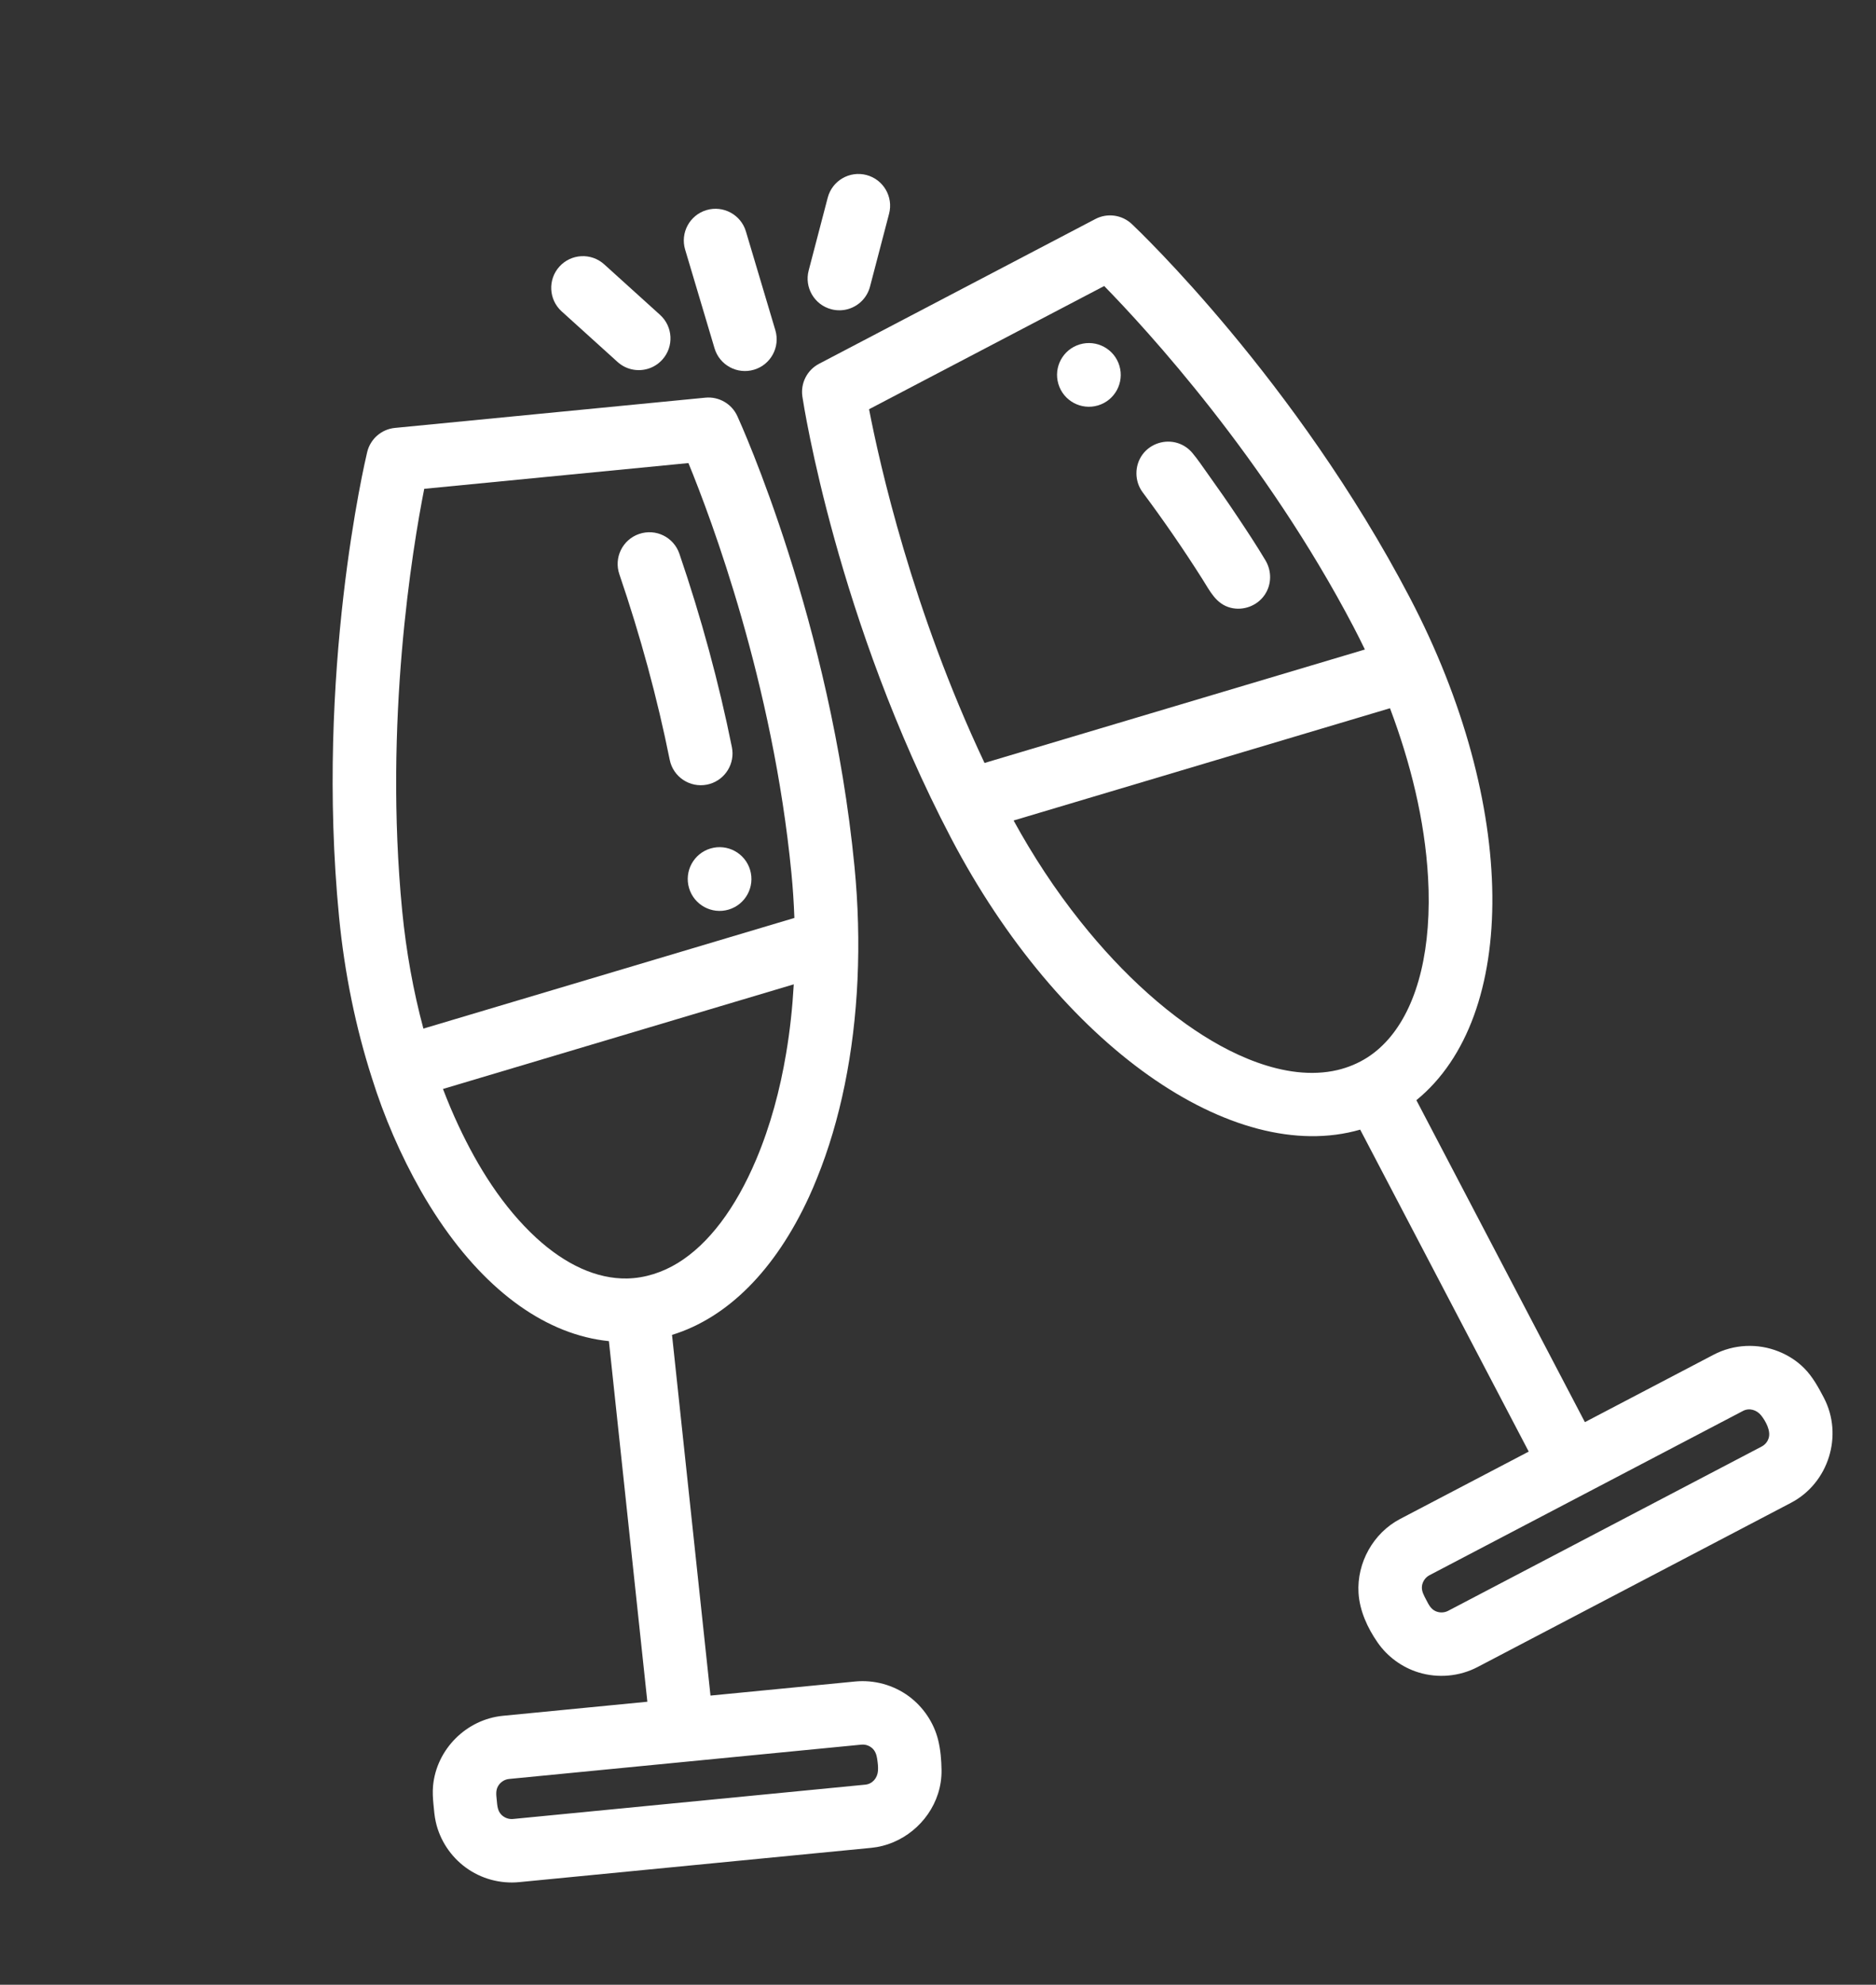 <svg width="87" height="92" viewBox="0 0 87 92" fill="none" xmlns="http://www.w3.org/2000/svg">
<rect x="0" y="0" width="87" height="92" fill="#333333" stroke="none"/>
<path d="M32.713 18.433L18.316 19.835C17.691 19.895 17.175 20.346 17.028 20.956C16.93 21.367 14.621 31.172 15.724 42.503C15.979 45.118 16.498 47.634 17.242 49.951C17.81 51.771 18.578 53.544 19.519 55.201C19.787 55.671 20.072 56.131 20.374 56.579C22.64 59.939 25.388 61.877 28.238 62.166L30.021 78.881L23.325 79.533C21.628 79.698 20.241 81.082 20.083 82.78C20.057 83.068 20.074 83.353 20.102 83.639C20.128 83.911 20.149 84.183 20.209 84.45C20.398 85.296 20.897 86.05 21.595 86.563C22.307 87.086 23.196 87.328 24.075 87.243L40.41 85.653C41.827 85.515 43.068 84.497 43.501 83.143C43.614 82.789 43.67 82.417 43.664 82.045C43.657 81.589 43.618 81.106 43.509 80.663C43.309 79.85 42.815 79.12 42.142 78.624C41.433 78.103 40.536 77.858 39.659 77.943L32.949 78.596L31.165 61.877C33.75 61.081 35.962 58.861 37.523 55.467C37.651 55.19 37.769 54.91 37.883 54.626C38.973 51.945 39.612 48.785 39.767 45.41C39.846 43.666 39.797 41.914 39.628 40.176C38.526 28.845 34.369 19.67 34.193 19.285C33.931 18.715 33.337 18.373 32.713 18.433V18.433ZM40.431 81.019C40.586 81.146 40.651 81.336 40.679 81.529C40.705 81.707 40.731 81.905 40.716 82.085C40.69 82.415 40.465 82.692 40.125 82.725L23.79 84.316C23.594 84.335 23.395 84.262 23.255 84.122C23.065 83.933 23.062 83.678 23.036 83.428C23.013 83.203 22.981 82.984 23.105 82.781C23.212 82.603 23.402 82.481 23.609 82.461L39.945 80.87C40.182 80.847 40.351 80.953 40.431 81.019V81.019ZM19.674 22.658L31.926 21.465C32.993 24.066 35.844 31.662 36.701 40.461C36.77 41.163 36.814 41.859 36.84 42.55L19.635 47.679C19.17 45.952 18.837 44.117 18.651 42.218C17.797 33.436 19.129 25.418 19.674 22.658ZM36.456 48.834C36.174 50.512 35.733 52.172 35.071 53.741C34.105 56.03 32.855 57.669 31.441 58.54C30.727 58.977 29.92 59.245 29.081 59.262C27.665 59.287 26.222 58.617 24.874 57.383C23.312 55.945 22.156 54.084 21.261 52.174C21.001 51.618 20.762 51.051 20.543 50.477L36.811 45.627C36.75 46.702 36.636 47.773 36.456 48.834V48.834Z" fill="white"/>
<path d="M32.79 36.369C32.835 36.359 32.879 36.349 32.922 36.336C33.642 36.121 34.093 35.388 33.942 34.636C33.342 31.659 32.523 28.641 31.507 25.668C31.244 24.899 30.414 24.486 29.639 24.751C28.87 25.014 28.46 25.85 28.723 26.619C29.698 29.472 30.484 32.364 31.058 35.218C31.218 36.014 31.994 36.529 32.79 36.369Z" fill="white"/>
<path d="M84.582 64.791C84.328 64.305 84.062 63.816 83.672 63.423C83.339 63.086 82.927 62.823 82.488 62.647C81.512 62.254 80.4 62.307 79.468 62.796L73.5 65.921L65.685 50.997C70.445 47.119 70.421 37.327 65.379 27.7C60.098 17.615 52.796 10.675 52.489 10.385C52.032 9.955 51.353 9.861 50.798 10.152L37.983 16.863C37.428 17.154 37.118 17.766 37.211 18.386C37.274 18.805 38.821 28.758 44.103 38.843C49.145 48.47 57.181 54.066 63.079 52.362L70.895 67.286L64.928 70.41C63.686 71.061 62.918 72.441 63.002 73.838C63.053 74.668 63.42 75.463 63.889 76.138C64.346 76.796 65.024 77.29 65.789 77.524C66.69 77.8 67.687 77.71 68.522 77.273L83.061 69.658C84.801 68.747 85.495 66.533 84.582 64.791V64.791ZM40.303 18.969L51.207 13.258C53.175 15.27 58.68 21.248 62.774 29.065C62.955 29.411 63.129 29.759 63.297 30.107L45.658 35.366C42.305 28.275 40.788 21.483 40.303 18.969V18.969ZM82.022 66.662C81.992 66.76 81.909 66.941 81.697 67.052L67.158 74.667C66.975 74.763 66.747 74.766 66.561 74.676C66.349 74.575 66.25 74.368 66.147 74.17C66.042 73.967 65.914 73.758 65.944 73.519C65.97 73.308 66.104 73.115 66.293 73.016L80.832 65.401C81.13 65.245 81.476 65.358 81.677 65.613C81.884 65.876 82.129 66.32 82.022 66.662ZM62.025 49.6C60.788 49.89 59.485 49.672 58.305 49.249C57.125 48.826 56.027 48.193 55.006 47.469C54.388 47.03 53.798 46.552 53.233 46.047C52.158 45.089 51.1 43.964 50.096 42.701C48.931 41.24 47.904 39.67 47.006 38.033L64.461 32.829C65.406 35.34 66.075 37.997 66.227 40.683C66.271 41.449 66.269 42.218 66.211 42.984C65.993 45.865 65.008 47.984 63.423 49.01C62.995 49.285 62.521 49.483 62.025 49.6V49.6Z" fill="white"/>
<path d="M34.592 10.728C34.36 9.95 33.54 9.507 32.762 9.739C31.984 9.971 31.541 10.79 31.773 11.568L33.138 16.148C33.37 16.926 34.189 17.369 34.968 17.137C35.746 16.905 36.189 16.086 35.957 15.307L34.592 10.728Z" fill="white"/>
<path d="M28.637 16.776C29.032 17.134 29.569 17.237 30.045 17.095C30.294 17.021 30.527 16.879 30.714 16.672C31.259 16.07 31.212 15.14 30.61 14.595L28.02 12.253C27.418 11.709 26.488 11.755 25.943 12.357C25.398 12.96 25.445 13.89 26.047 14.434L28.637 16.776Z" fill="white"/>
<path d="M38.552 14.335C38.822 14.406 39.094 14.397 39.343 14.323C39.82 14.181 40.212 13.801 40.347 13.285L41.231 9.908C41.437 9.122 40.967 8.318 40.181 8.112C39.395 7.907 38.592 8.377 38.386 9.162L37.502 12.54C37.296 13.326 37.767 14.13 38.552 14.335V14.335Z" fill="white"/>
<path d="M52.99 22.818C53.965 24.127 54.893 25.472 55.767 26.852C56.112 27.397 56.391 27.996 57.068 28.171C57.663 28.323 58.31 28.079 58.654 27.568C58.976 27.09 58.981 26.468 58.687 25.976C58.284 25.3 57.849 24.641 57.412 23.986C56.96 23.308 56.495 22.639 56.019 21.977C55.784 21.65 55.557 21.307 55.298 20.997C55.122 20.785 54.887 20.626 54.625 20.541C54.027 20.347 53.353 20.564 52.981 21.072C52.606 21.587 52.609 22.307 52.99 22.818Z" fill="white"/>
<path d="M34.786 40.324C35.019 41.106 34.574 41.929 33.793 42.162C33.011 42.395 32.189 41.95 31.956 41.168C31.723 40.386 32.167 39.564 32.949 39.331C33.73 39.098 34.553 39.542 34.786 40.324Z" fill="white"/>
<path d="M51.913 16.956C52.146 17.738 51.701 18.561 50.92 18.793C50.138 19.026 49.316 18.581 49.083 17.8C48.849 17.018 49.294 16.196 50.076 15.963C50.857 15.73 51.68 16.174 51.913 16.956V16.956Z" fill="white"/>
</svg>
